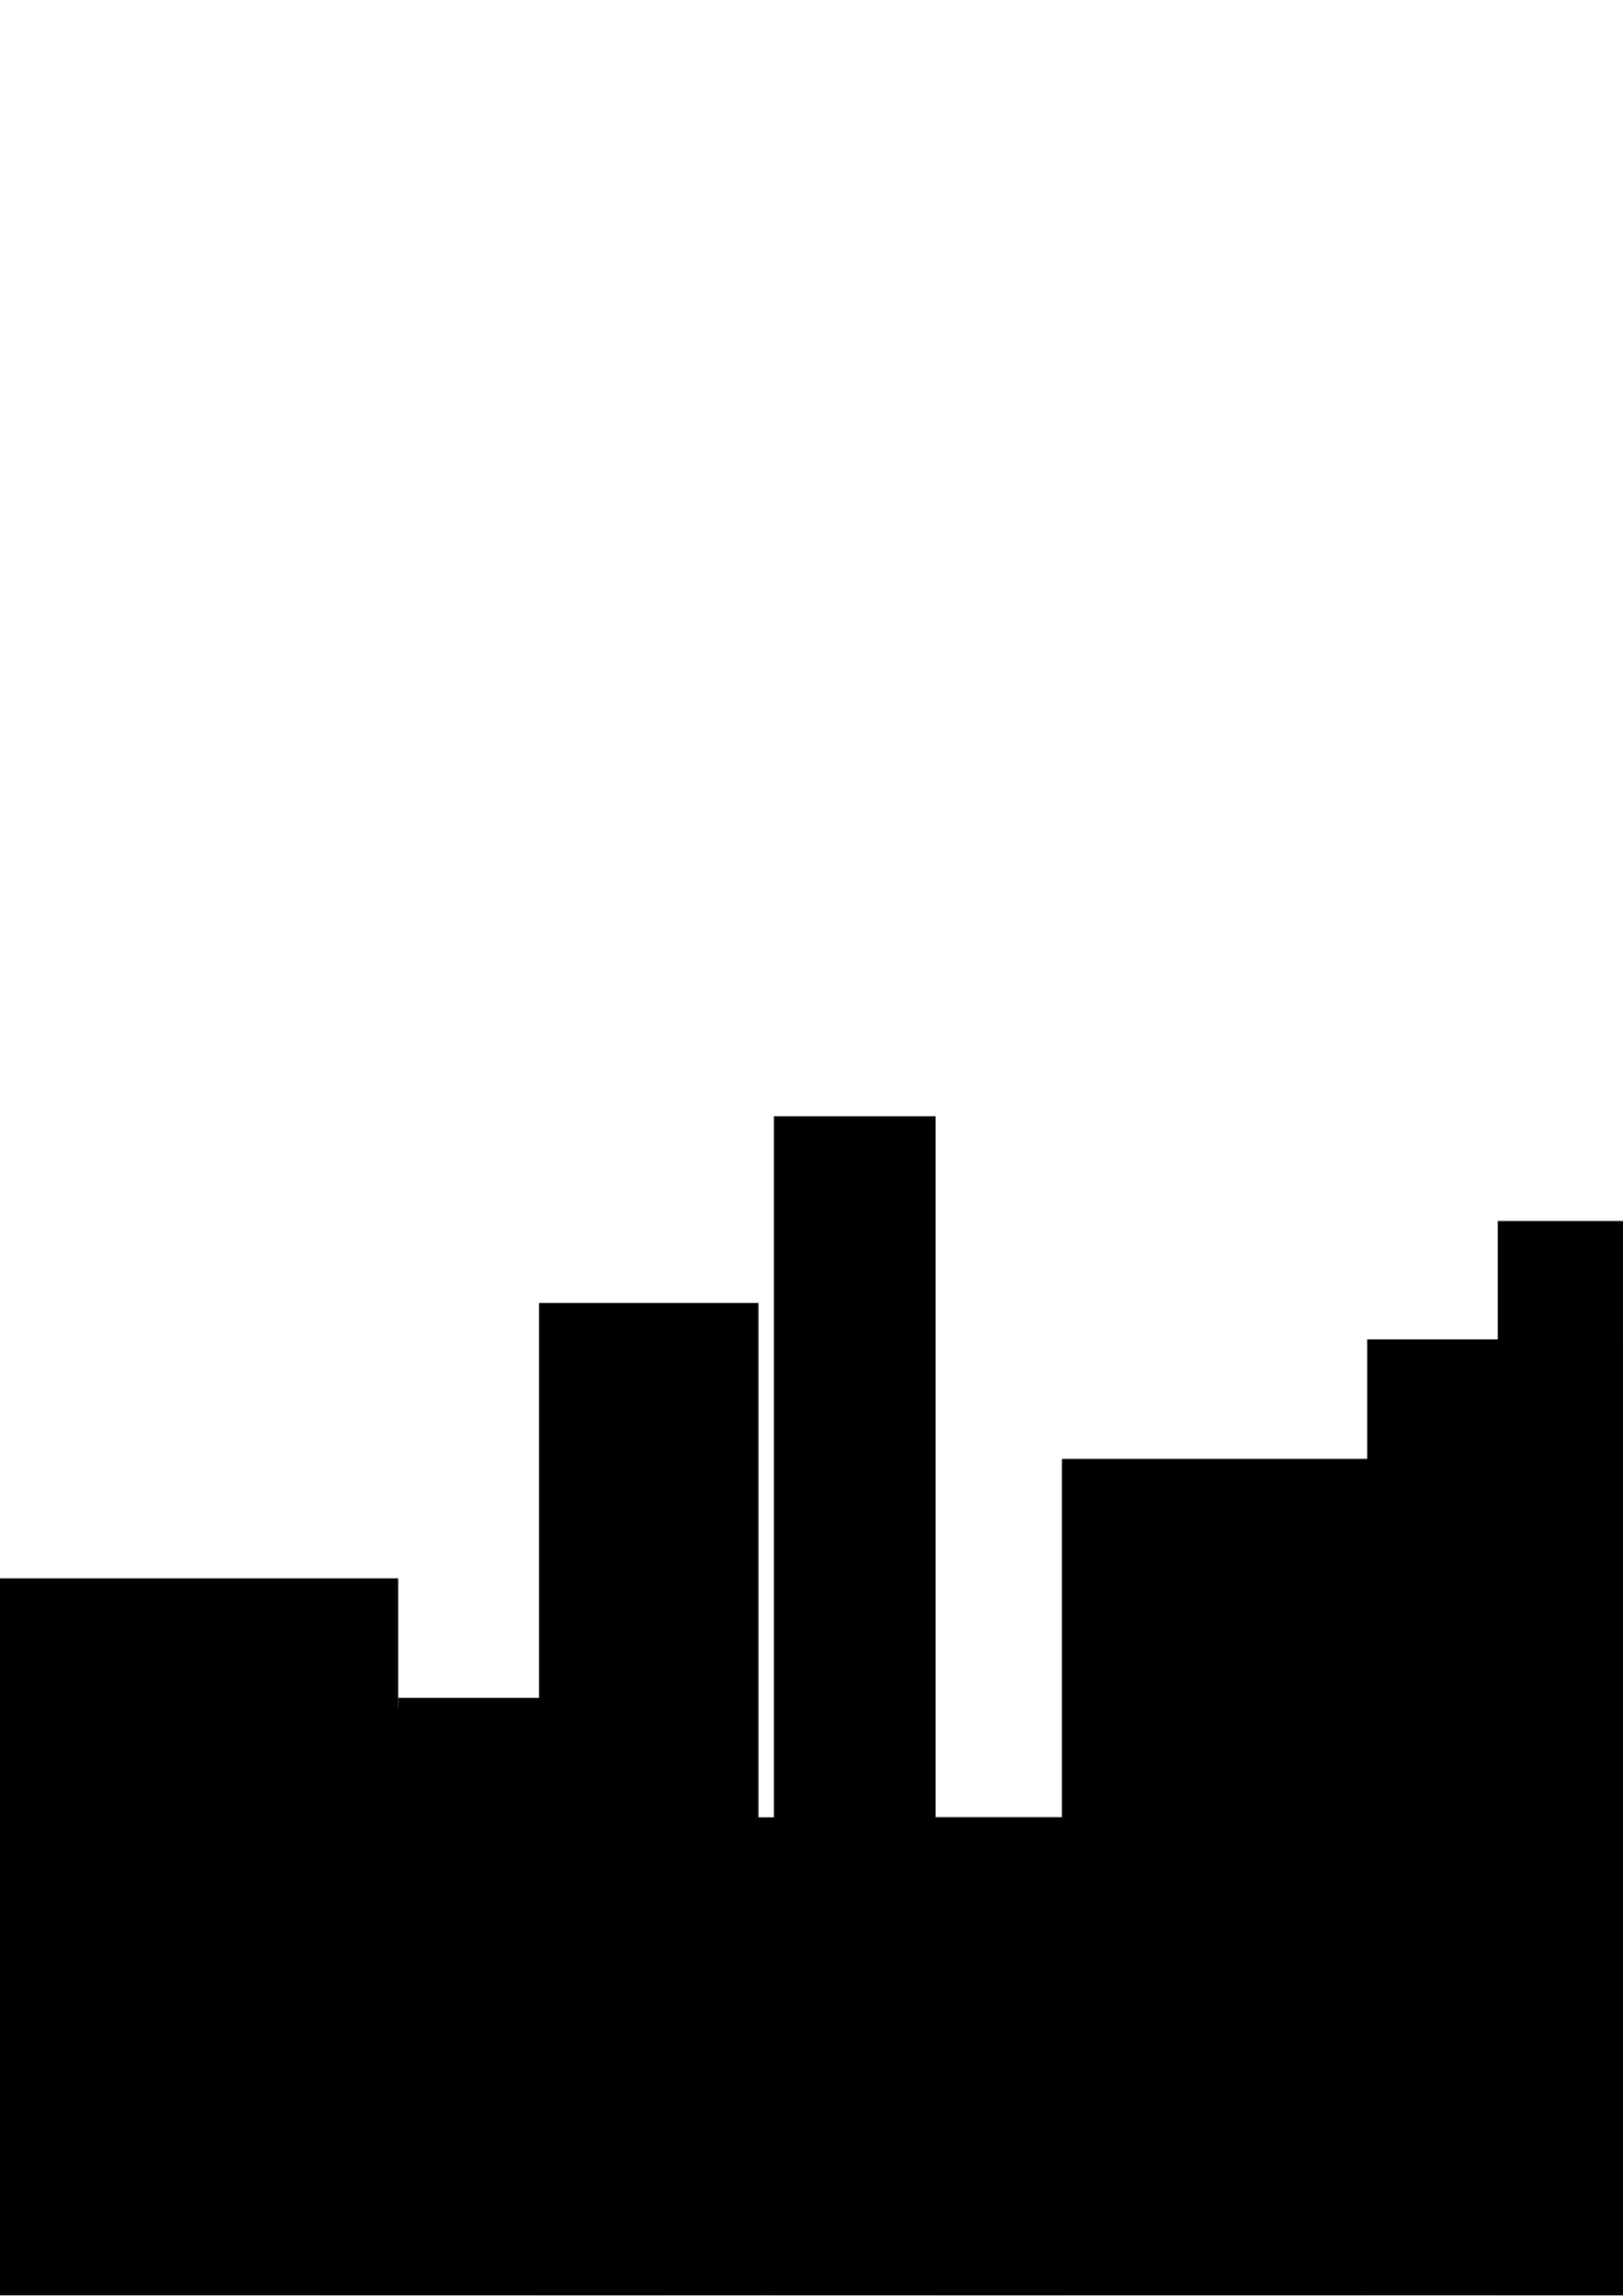 <?xml version="1.0" encoding="UTF-8" standalone="no"?>
<!-- Created with Inkscape (http://www.inkscape.org/) -->

<svg
   xmlns:dc="http://purl.org/dc/elements/1.1/"
   xmlns:cc="http://creativecommons.org/ns#"
   xmlns:rdf="http://www.w3.org/1999/02/22-rdf-syntax-ns#"
   xmlns:svg="http://www.w3.org/2000/svg"
   xmlns="http://www.w3.org/2000/svg"
   xmlns:sodipodi="http://sodipodi.sourceforge.net/DTD/sodipodi-0.dtd"
   xmlns:inkscape="http://www.inkscape.org/namespaces/inkscape"
   width="210mm"
   height="297mm"
   viewBox="0 0 210 297"
   version="1.1"
   id="svg8"
   inkscape:version="0.92.3 (2405546, 2018-03-11)"
   sodipodi:docname="drawing-1.svg">
  <defs
     id="defs2">
    <inkscape:perspective
       sodipodi:type="inkscape:persp3d"
       inkscape:vp_x="0 : 148.5 : 1"
       inkscape:vp_y="0 : 1000 : 0"
       inkscape:vp_z="210 : 148.5 : 1"
       inkscape:persp3d-origin="105 : 99 : 1"
       id="perspective832" />
  </defs>
  <sodipodi:namedview
     id="base"
     pagecolor="#ffffff"
     bordercolor="#666666"
     borderopacity="1.0"
     inkscape:pageopacity="0.0"
     inkscape:pageshadow="2"
     inkscape:zoom="0.35"
     inkscape:cx="1547.1428"
     inkscape:cy="382.35354"
     inkscape:document-units="mm"
     inkscape:current-layer="layer1"
     showgrid="false"
     inkscape:measure-start="0,0"
     inkscape:measure-end="0,0"
     showborder="false"
     inkscape:window-width="1920"
     inkscape:window-height="1001"
     inkscape:window-x="-9"
     inkscape:window-y="-9"
     inkscape:window-maximized="1" />
  <g
     inkscape:label="Layer 1"
     inkscape:groupmode="layer"
     id="layer1">
    <rect
       style="opacity:0.994;fill:#800000;fill-opacity:0;stroke:#001e00;stroke-width:0;stroke-miterlimit:4;stroke-dasharray:none;stroke-opacity:1"
       id="rect12"
       width="34.774"
       height="61.232"
       x="28.726"
       y="51.315" />
    <g
       id="g1850"
       transform="matrix(0.667,0,0,0.779,-3.054817e-7,65.572)"
       inkscape:export-filename="C:\Users\Dell\Desktop\shade.png"
       inkscape:export-xdpi="96"
       inkscape:export-ydpi="96">
      <g
         id="g1791">
        <g
           id="g1734"
           transform="scale(0.992,1)">
          <g
             id="g1679">
            <g
               id="g1626"
               transform="matrix(0.997,0,0,1,0,-0.756)">
              <g
                 transform="translate(0,0.756)"
                 id="g1575">
                <g
                   id="g1526">
                  <g
                     id="g1479">
                    <g
                       id="g1434"
                       transform="scale(0.999,1)">
                      <g
                         id="g1391">
                        <g
                           id="g1350">
                          <g
                             id="g1311">
                            <g
                               id="g1272">
                              <g
                                 id="g1237">
                                <g
                                   id="g1204"
                                   transform="scale(1,1)">
                                <g
                                   id="g1173">
                                <g
                                   id="g1144"
                                   transform="translate(0,-4.6276367e-5)">
                                <g
                                   id="g1117">
                                <g
                                   id="g1092">
                                <g
                                   id="g991">
                                <g
                                   id="g970">
                                <g
                                   id="g951">
                                <g
                                   id="g934">
                                <g
                                   transform="translate(0,3.8119321e-5)"
                                   id="g919">
                                <g
                                   id="g887"
                                   transform="matrix(0.985,0,0,0.75,-5.7034728e-8,74.25)">
                                <g
                                   id="g860">
                                <g
                                   id="g852">
                                <rect
                                   y="138.25"
                                   x="1.0288405e-006"
                                   height="158.75"
                                   width="79.375"
                                   id="rect830"
                                   style="opacity:0.994;fill:#000000;fill-opacity:1;stroke:#001e00;stroke-width:0;stroke-miterlimit:4;stroke-dasharray:none;stroke-opacity:1" />
                                <rect
                                   y="164.708"
                                   x="79.375"
                                   height="132.292"
                                   width="52.917"
                                   id="rect848"
                                   style="opacity:0.994;fill:#000000;fill-opacity:1;stroke:#001e00;stroke-width:0;stroke-miterlimit:4;stroke-dasharray:none;stroke-opacity:1" />
                                </g>
                                <rect
                                   style="opacity:0.994;fill:#000000;fill-opacity:1;stroke:#001e00;stroke-width:0;stroke-miterlimit:4;stroke-dasharray:none;stroke-opacity:1"
                                   id="rect854"
                                   width="79.375"
                                   height="105.833"
                                   x="132.292"
                                   y="191.167" />
                                </g>
                                <rect
                                   y="111.792"
                                   x="211.667"
                                   height="185.208"
                                   width="60.854"
                                   id="rect862"
                                   style="opacity:0.994;fill:#000000;fill-opacity:1;stroke:#001e00;stroke-width:0;stroke-miterlimit:4;stroke-dasharray:none;stroke-opacity:1" />
                                <rect
                                   y="85.333"
                                   x="272.521"
                                   height="211.667"
                                   width="76.729"
                                   id="rect872"
                                   style="opacity:0.994;fill:#000000;fill-opacity:1;stroke:#001e00;stroke-width:0;stroke-miterlimit:4;stroke-dasharray:none;stroke-opacity:1" />
                                </g>
                                <rect
                                   style="opacity:0.994;fill:#000000;fill-opacity:1;stroke:#001e00;stroke-width:0;stroke-miterlimit:4;stroke-dasharray:none;stroke-opacity:1"
                                   id="rect889"
                                   width="66.146"
                                   height="198.438"
                                   x="343.958"
                                   y="98.563" />
                                </g>
                                <rect
                                   y="191.167"
                                   x="410.104"
                                   height="105.833"
                                   width="79.375"
                                   id="rect921"
                                   style="opacity:0.994;fill:#000000;fill-opacity:1;stroke:#001e00;stroke-width:0;stroke-miterlimit:4;stroke-dasharray:none;stroke-opacity:1" />
                                </g>
                                <rect
                                   style="opacity:0.994;fill:#000000;fill-opacity:1;stroke:#001e00;stroke-width:0;stroke-miterlimit:4;stroke-dasharray:none;stroke-opacity:1"
                                   id="rect936"
                                   width="26.458"
                                   height="185.208"
                                   x="489.479"
                                   y="111.792" />
                                </g>
                                <rect
                                   y="151.101"
                                   x="410.104"
                                   height="145.899"
                                   width="52.917"
                                   id="rect953"
                                   style="opacity:0.994;fill:#000000;fill-opacity:1;stroke:#001e00;stroke-width:0;stroke-miterlimit:4;stroke-dasharray:none;stroke-opacity:1" />
                                </g>
                                <rect
                                   style="opacity:0.994;fill:#000000;fill-opacity:1;stroke:#001e00;stroke-width:0;stroke-miterlimit:4;stroke-dasharray:none;stroke-opacity:1"
                                   id="rect972"
                                   width="36.286"
                                   height="108.101"
                                   x="478.896"
                                   y="158.661" />
                                </g>
                                <rect
                                   y="137.494"
                                   x="515.938"
                                   height="159.506"
                                   width="68.792"
                                   id="rect1071"
                                   style="opacity:0.994;fill:#000000;fill-opacity:1;stroke:#001e00;stroke-width:0;stroke-miterlimit:4;stroke-dasharray:none;stroke-opacity:1" />
                                </g>
                                <rect
                                   style="opacity:0.994;fill:#000000;fill-opacity:1;stroke:#001e00;stroke-width:0;stroke-miterlimit:4;stroke-dasharray:none;stroke-opacity:1"
                                   id="rect1094"
                                   width="58.964"
                                   height="203.729"
                                   x="584.729"
                                   y="93.271" />
                                </g>
                                <rect
                                   y="101.208"
                                   x="151.946"
                                   height="195.792"
                                   width="31.75"
                                   id="rect1119"
                                   style="opacity:0.994;fill:#000000;fill-opacity:1;stroke:#001e00;stroke-width:0;stroke-miterlimit:4;stroke-dasharray:none;stroke-opacity:1" />
                                </g>
                                <rect
                                   style="opacity:0.994;fill:#000000;fill-opacity:1;stroke:#001e00;stroke-width:0;stroke-miterlimit:4;stroke-dasharray:none;stroke-opacity:1"
                                   id="rect1146"
                                   width="34.018"
                                   height="178.405"
                                   x="294.065"
                                   y="118.595" />
                                </g>
                                <rect
                                   y="132.202"
                                   x="105.833"
                                   height="164.798"
                                   width="43.089"
                                   id="rect1175"
                                   style="opacity:0.994;fill:#000000;fill-opacity:1;stroke:#001e00;stroke-width:0;stroke-miterlimit:4;stroke-dasharray:none;stroke-opacity:1" />
                                </g>
                                <rect
                                   style="opacity:0.994;fill:#000000;fill-opacity:1;stroke:#001e00;stroke-width:0;stroke-miterlimit:4;stroke-dasharray:none;stroke-opacity:1"
                                   id="rect1206"
                                   width="67.497"
                                   height="97.518"
                                   x="62.744"
                                   y="199.482" />
                              </g>
                              <rect
                                 y="217.625"
                                 x="183.632"
                                 height="79.375"
                                 width="24.754"
                                 id="rect1239"
                                 style="opacity:0.994;fill:#000000;fill-opacity:1;stroke:#001e00;stroke-width:0;stroke-miterlimit:4;stroke-dasharray:none;stroke-opacity:1" />
                            </g>
                            <rect
                               style="opacity:0.994;fill:#000000;fill-opacity:1;stroke:#001e00;stroke-width:0;stroke-miterlimit:4;stroke-dasharray:none;stroke-opacity:1"
                               id="rect1276"
                               width="134.89"
                               height="145.899"
                               x="327.968"
                               y="151.101" />
                          </g>
                          <rect
                             y="133.714"
                             x="494.393"
                             height="161.774"
                             width="116.417"
                             id="rect1313"
                             style="opacity:0.994;fill:#000000;fill-opacity:1;stroke:#001e00;stroke-width:0;stroke-miterlimit:4;stroke-dasharray:none;stroke-opacity:1" />
                        </g>
                        <rect
                           style="opacity:0.994;fill:#000000;fill-opacity:1;stroke:#001e00;stroke-width:0;stroke-miterlimit:4;stroke-dasharray:none;stroke-opacity:1"
                           id="rect1352"
                           width="51.601"
                           height="46.113"
                           x="464.155"
                           y="250.887" />
                      </g>
                      <rect
                         y="157.905"
                         x="638.78"
                         height="139.095"
                         width="65.768"
                         id="rect1393"
                         style="opacity:0.994;fill:#000000;fill-opacity:1;stroke:#001e00;stroke-width:0;stroke-miterlimit:4;stroke-dasharray:none;stroke-opacity:1" />
                    </g>
                    <rect
                       style="opacity:0.994;fill:#000000;fill-opacity:1;stroke:#001e00;stroke-width:0;stroke-miterlimit:4;stroke-dasharray:none;stroke-opacity:1"
                       id="rect1436"
                       width="39.31"
                       height="176.893"
                       x="635"
                       y="117.083" />
                  </g>
                  <rect
                     y="159.417"
                     x="235.101"
                     height="135.315"
                     width="127.756"
                     id="rect1481"
                     style="opacity:0.994;fill:#000000;fill-opacity:1;stroke:#001e00;stroke-width:0;stroke-miterlimit:4;stroke-dasharray:none;stroke-opacity:1" />
                </g>
                <rect
                   style="opacity:0.994;fill:#000000;fill-opacity:1;stroke:#001e00;stroke-width:0;stroke-miterlimit:4;stroke-dasharray:none;stroke-opacity:1"
                   id="rect1528"
                   width="84.575"
                   height="79.375"
                   x="183.435"
                   y="217.625" />
              </g>
              <rect
                 y="176.804"
                 x="690.185"
                 height="120.952"
                 width="50.271"
                 id="rect1577"
                 style="opacity:0.994;fill:#000000;fill-opacity:1;stroke:#001e00;stroke-width:0;stroke-miterlimit:4;stroke-dasharray:none;stroke-opacity:1" />
            </g>
            <rect
               style="opacity:0.994;fill:#000000;fill-opacity:1;stroke:#001e00;stroke-width:0;stroke-miterlimit:4;stroke-dasharray:none;stroke-opacity:1"
               id="rect1628"
               width="18.521"
               height="175.381"
               x="738.188"
               y="121.619" />
          </g>
          <rect
             y="154.881"
             x="752.173"
             height="142.119"
             width="47.625"
             id="rect1681"
             style="opacity:0.994;fill:#000000;fill-opacity:1;stroke:#001e00;stroke-width:0;stroke-miterlimit:4;stroke-dasharray:none;stroke-opacity:1" />
        </g>
        <rect
           style="opacity:0.994;fill:#000000;fill-opacity:1;stroke:#001e00;stroke-width:0;stroke-miterlimit:4;stroke-dasharray:none;stroke-opacity:1"
           id="rect1736"
           width="40.734"
           height="120.952"
           x="732.606"
           y="176.048" />
      </g>
      <rect
         y="138.25"
         x="324.143"
         height="12.851"
         width="58.369"
         id="rect1793"
         style="opacity:0.994;fill:#000000;fill-opacity:1;stroke:#001e00;stroke-width:0;stroke-miterlimit:4;stroke-dasharray:none;stroke-opacity:1" />
    </g>
  </g>
</svg>
